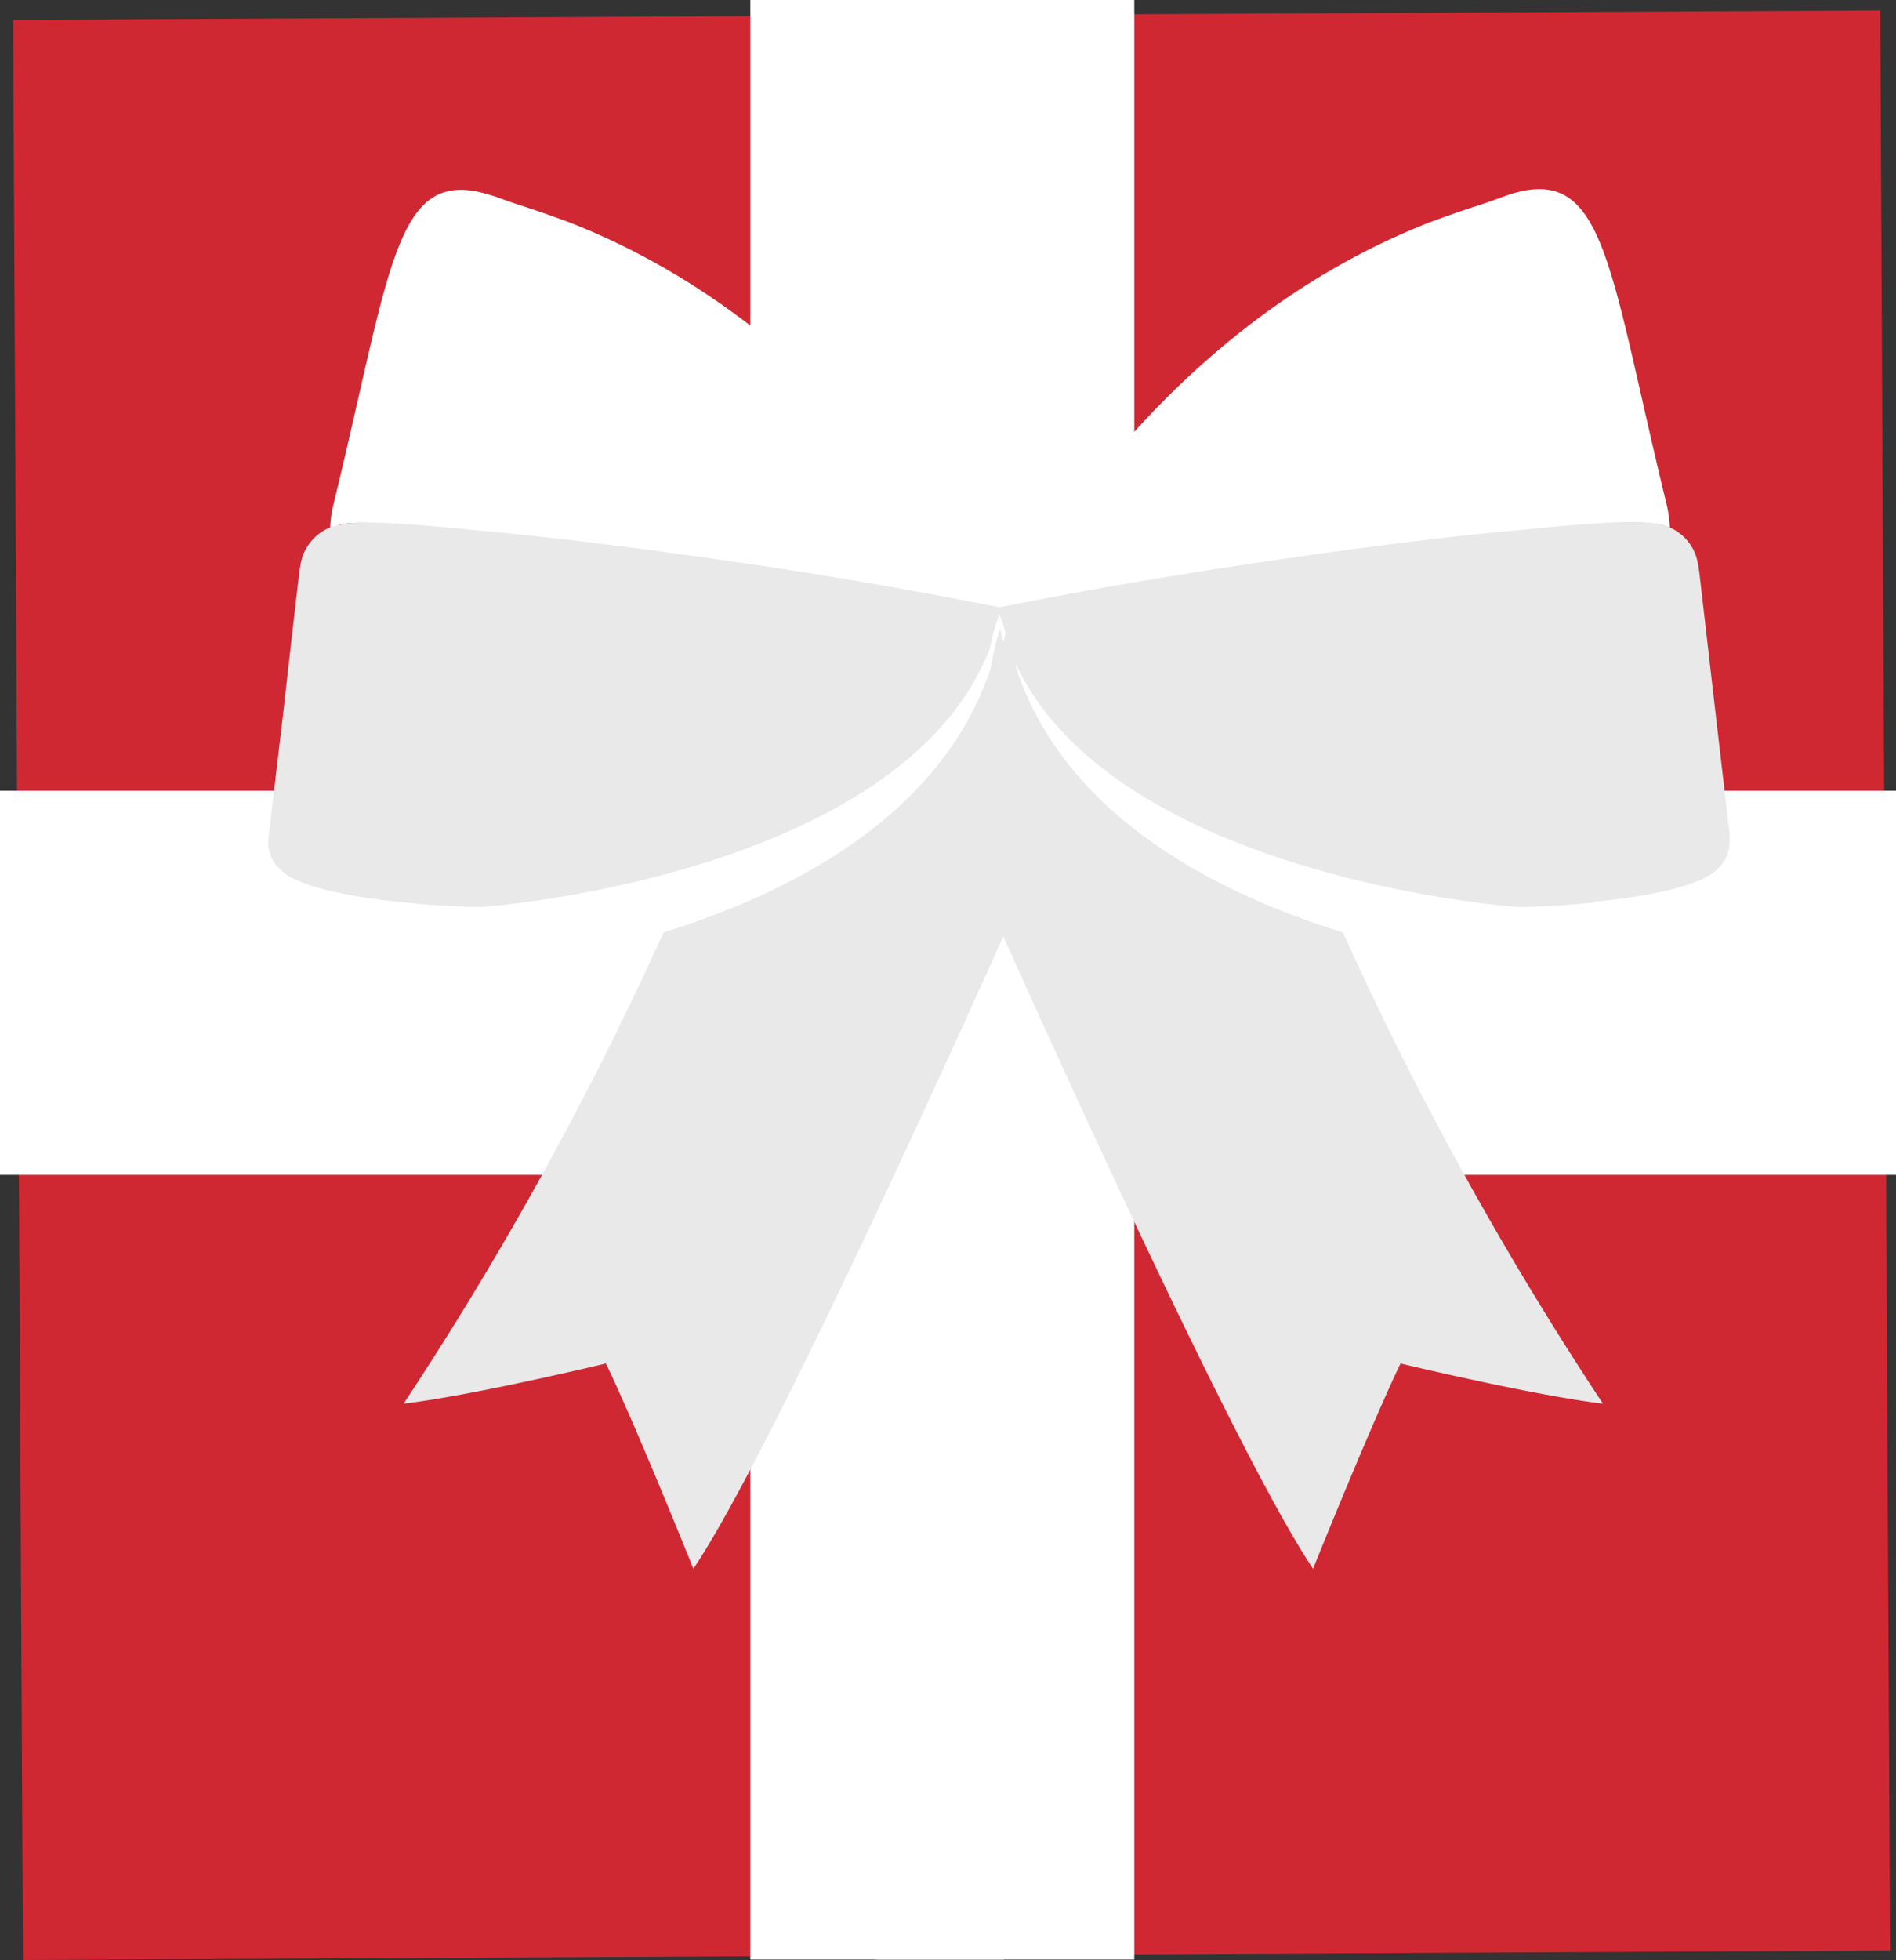 <svg xmlns="http://www.w3.org/2000/svg" viewBox="0 0 136.5 141.03"><rect x="0" y="0" width="136.5" height="141.03" fill="#333333" stroke="none"/><defs><style>.cls-1{fill:#d02832;}.cls-2{fill:#fff;}.cls-3{fill:#c13534;}.cls-4{fill:#e9e9ea;}</style></defs><g id="Layer_2" data-name="Layer 2"><g id="Layer_1-2" data-name="Layer 1"><g id="Geschenk_3" data-name="Geschenk 3"><rect class="cls-1" x="1.3" y="1.09" width="134.42" height="139.6" transform="translate(-0.36 0.35) rotate(-0.29)"/><rect class="cls-2" x="54.02" width="27.64" height="141"/><rect class="cls-2" x="63.02" width="9.27" height="141"/><rect class="cls-2" y="56.9" width="136.5" height="27.64"/><path class="cls-2" d="M24.41,37.75h0a5.45,5.45,0,0,1,.75-.1h0s1.6-.26,8.53.58c4.66.48,11.4,1.39,20.93,3.07,6.63,1.12,12.49,2.37,17.15,3.45,0,0-9.63-20.52-30.86-28.78-1.11-.41-2.12-.76-3-1.05h0c-.82-.26-1.56-.52-2.26-.78L35.18,14c-6.78-2.06-7,5.22-11.19,22.37A8.07,8.07,0,0,0,23.77,38a4,4,0,0,1,.64-.2Z"/><path class="cls-3" d="M71.81,44.79v0S71.79,44.81,71.81,44.79Z"/><path class="cls-2" d="M29.2,69.44a51.42,51.42,0,0,0,5.38.38c.55,0,30.36-2.69,36.68-21.66a21,21,0,0,1,.86-3.43C67.45,43.66,61.6,42.42,55,41.29,45.44,39.61,38.69,38.7,34,38.22c-6.93-.84-8.53-.58-8.53-.58h0a5.9,5.9,0,0,0-.75.1h0a3.76,3.76,0,0,0-3,2.94c-.07.32-.12.67-.17,1.05-.36,3.61-.76,7.68-1.11,11.31l-1.08,10.7c0,.14,0,.31-.05.52a3.34,3.34,0,0,0,.9,2.44c1.78,2.1,9,2.73,9,2.73Z"/><path class="cls-2" d="M119.5,37.75h0a5.45,5.45,0,0,0-.75-.1h0s-1.6-.26-8.52.58c-4.67.48-11.41,1.39-20.94,3.07-6.63,1.13-12.49,2.37-17.15,3.45,0,0,9.63-20.52,30.86-28.78,1.11-.41,2.12-.76,3-1.05h0c.82-.26,1.57-.52,2.26-.78l.55-.19c6.77-2.06,7,5.22,11.18,22.37a8.93,8.93,0,0,1,.23,1.64,4.12,4.12,0,0,0-.65-.2Z"/><path class="cls-3" d="M72.11,44.79s0,0,0,0S72.12,44.81,72.11,44.79Z"/><path class="cls-2" d="M114.71,69.44a51.42,51.42,0,0,1-5.38.38c-.55,0-30.36-2.69-36.68-21.66a22,22,0,0,0-.85-3.43c4.66-1.07,10.52-2.31,17.14-3.44,9.54-1.69,16.28-2.59,20.94-3.07,6.93-.84,8.53-.58,8.53-.58h0a5.45,5.45,0,0,1,.75.1h0a3.74,3.74,0,0,1,3,2.94c.07.32.12.67.17,1.05.36,3.61.76,7.68,1.12,11.31l1.07,10.7a3.39,3.39,0,0,1,0,.52,3.3,3.3,0,0,1-.9,2.44c-1.78,2.1-9,2.73-9,2.73Z"/><path class="cls-4" d="M29.2,64.94c1.52.16,3.32.29,5.38.32.55,0,30.36-2.3,36.68-18.59a15.74,15.74,0,0,1,.86-2.94c-4.67-.93-10.52-2-17.15-3C45.44,39.32,38.69,38.54,34,38.13c-6.93-.72-8.53-.5-8.53-.5h0q-.39,0-.75.09h0a3.48,3.48,0,0,0-3,2.52c-.07.28-.12.58-.17.91-.36,3.09-.76,6.59-1.11,9.71l-1.08,9.18a4.09,4.09,0,0,0-.05.45,2.64,2.64,0,0,0,.9,2.1c1.78,1.8,9,2.34,9,2.34Z"/><path class="cls-4" d="M114.71,64.94c-1.52.16-3.32.29-5.38.32-.55,0-30.36-2.3-36.68-18.59a16.5,16.5,0,0,0-.85-2.94c4.66-.93,10.52-2,17.14-3,9.54-1.45,16.28-2.23,20.94-2.63,6.93-.73,8.53-.51,8.53-.51h0a5.5,5.5,0,0,1,.75.09h0a3.47,3.47,0,0,1,3,2.52c.07.28.12.58.17.91.36,3.09.76,6.59,1.12,9.71l1.07,9.18a2.56,2.56,0,0,1,0,.45,2.6,2.6,0,0,1-.9,2.1c-1.78,1.8-9,2.34-9,2.34Z"/><path class="cls-4" d="M96.68,67.09c-9-2.79-19.94-8.29-23.49-18.93a20.34,20.34,0,0,0-.69-2.92c-.1.31-.19.63-.27.95L72,45.24a21.79,21.79,0,0,0-.7,2.92C67.72,58.8,56.79,64.3,47.77,67.09A243.29,243.29,0,0,1,29.06,101c5-.59,14.56-2.89,14.56-2.89s1.69,3.36,6.3,14.77c4.54-6.75,14.72-28.63,22.31-45.5,7.58,16.87,17.77,38.75,22.3,45.5,4.62-11.41,6.3-14.77,6.3-14.77s9.59,2.3,14.57,2.89A242,242,0,0,1,96.68,67.09Z"/></g></g></g></svg>